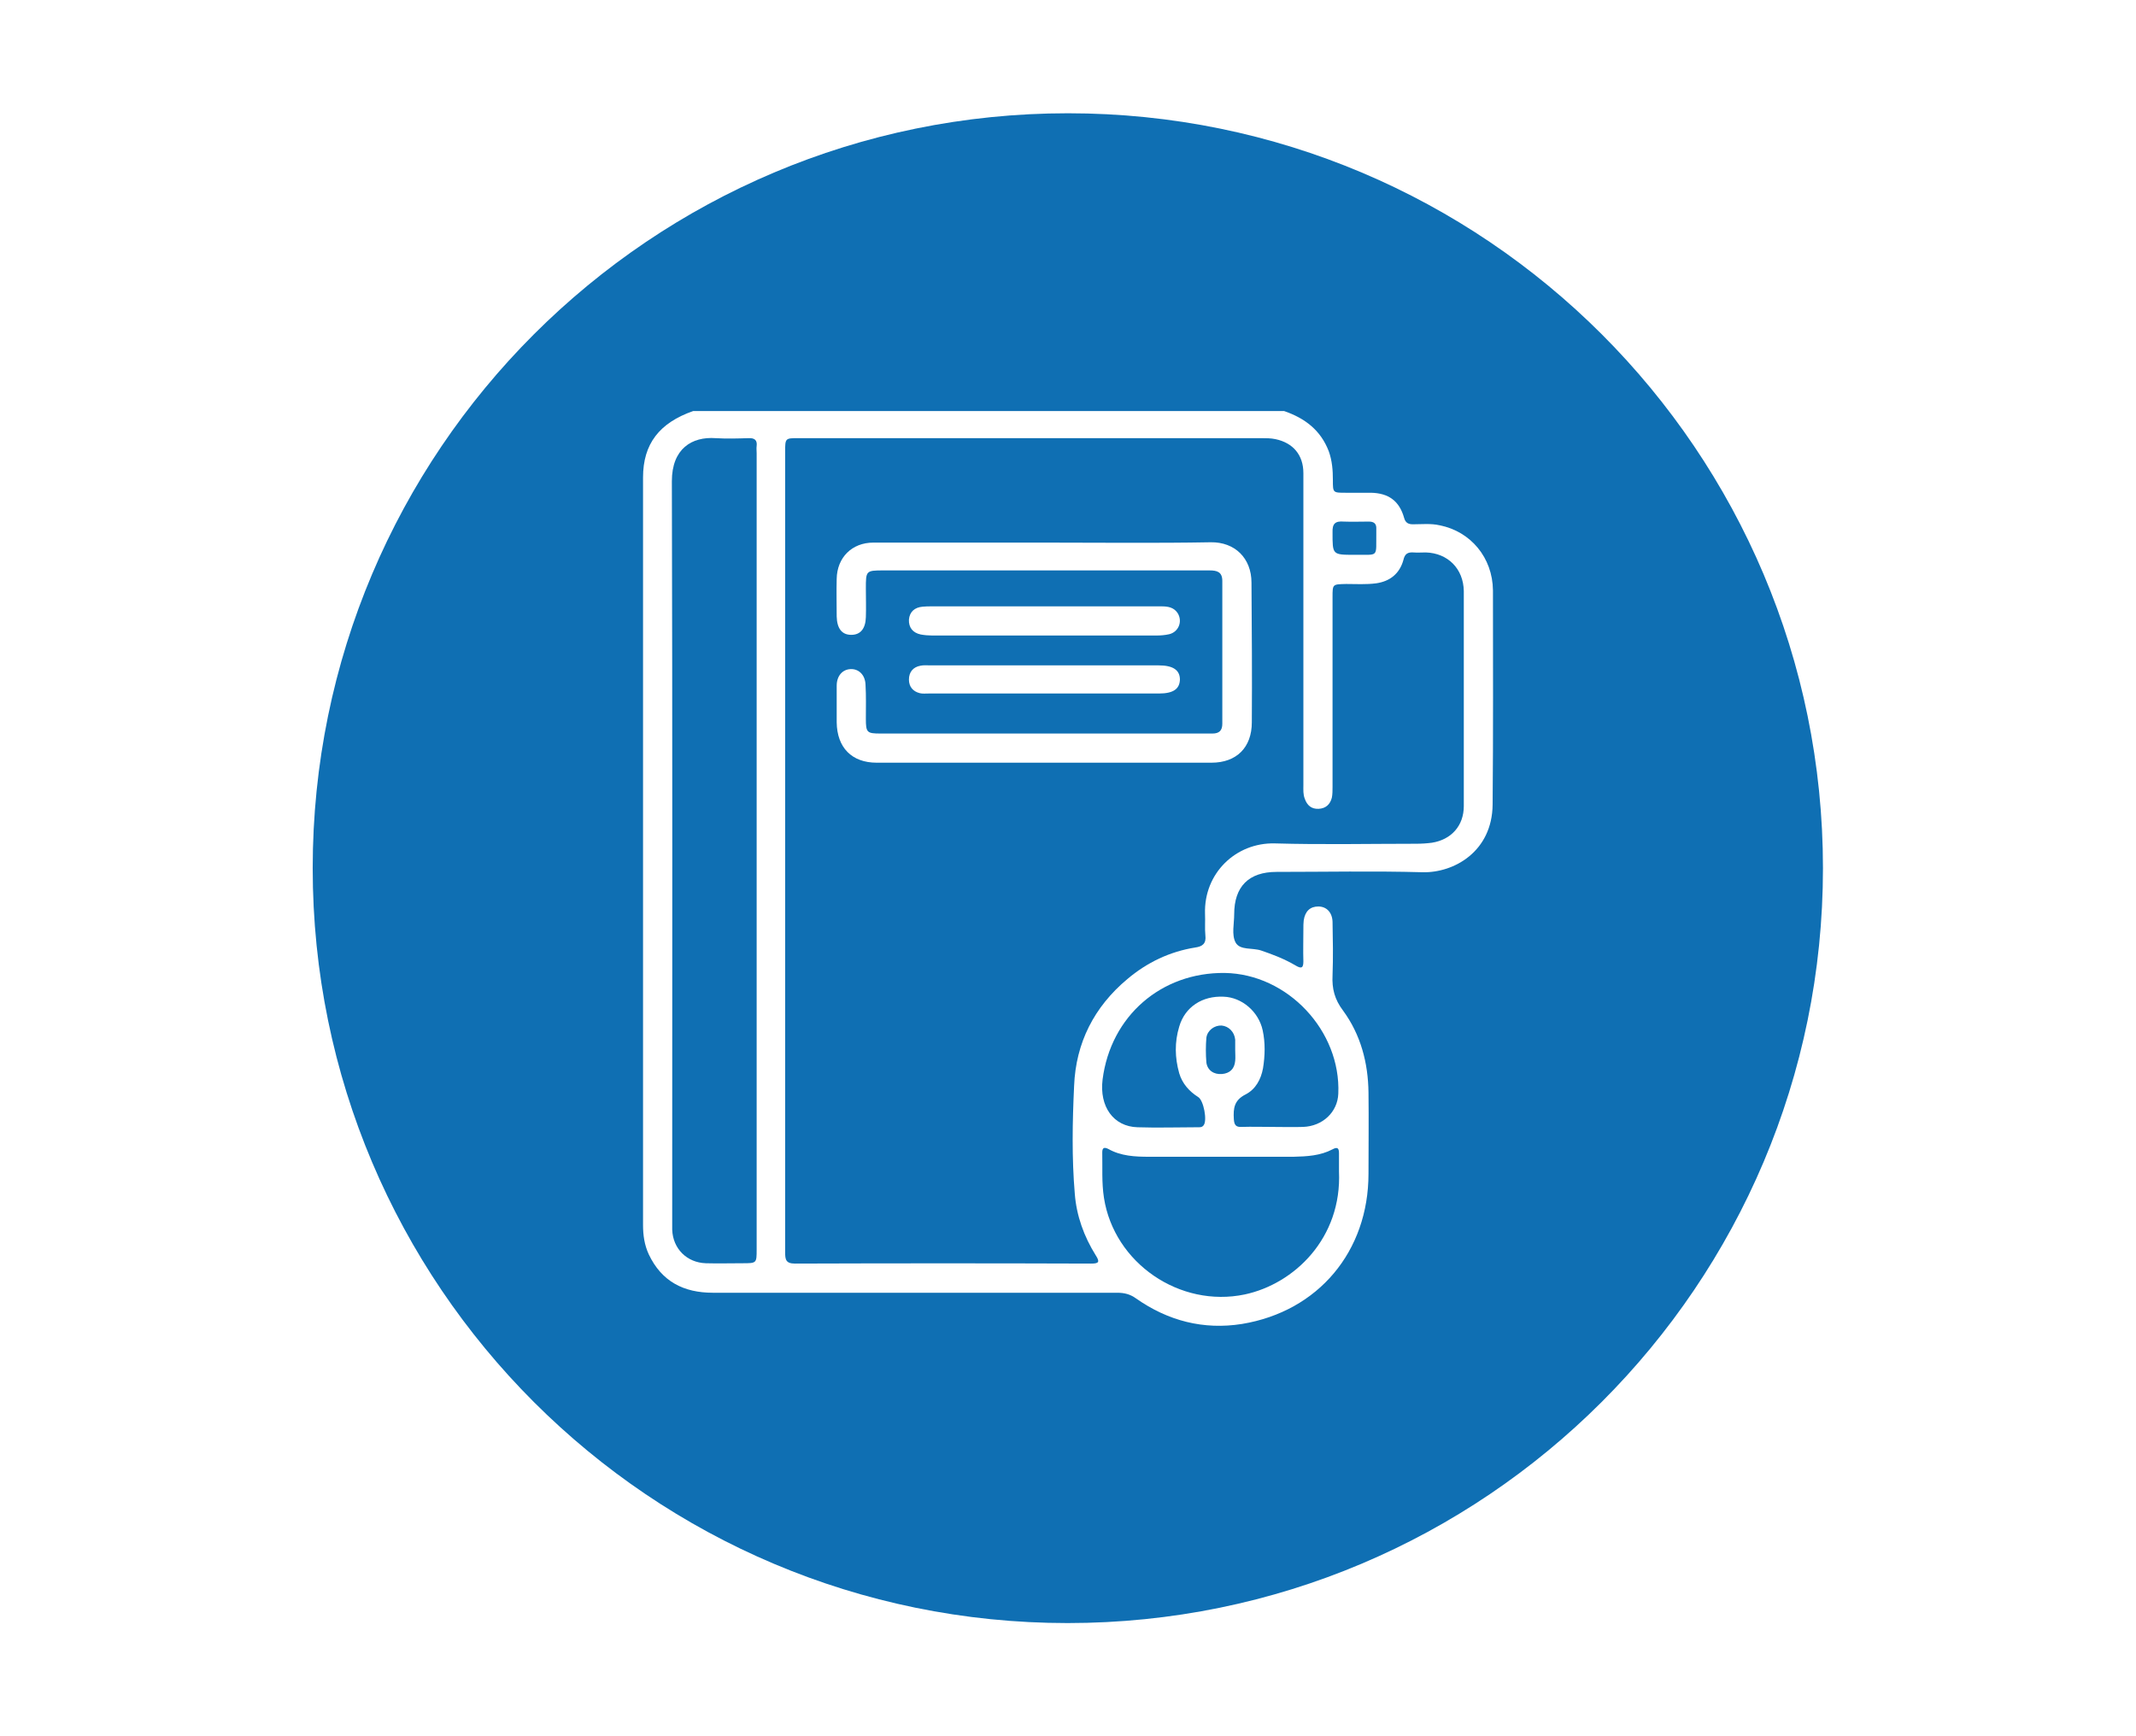 <?xml version="1.0" encoding="utf-8"?>
<!-- Generator: Adobe Illustrator 25.4.1, SVG Export Plug-In . SVG Version: 6.00 Build 0)  -->
<svg version="1.1" id="Layer_1" xmlns="http://www.w3.org/2000/svg" xmlns:xlink="http://www.w3.org/1999/xlink" x="0px" y="0px"
	 viewBox="0 0 629.8 512" style="enable-background:new 0 0 629.8 512;" xml:space="preserve">
<style type="text/css">
	.st0{fill:#0F6FB3;}
</style>
<g>
	<g>
		<path class="st0" d="M364.2,306.6c-0.2-2.3-1.9-4-4-4.2c-2.1-0.1-4.2,1.4-4.5,3.6c-0.2,2.4-0.2,4.9,0,7.3c0.3,2.3,2.2,3.6,4.6,3.4
			c2.3-0.2,3.7-1.5,3.9-3.9c0.1-1,0-2.1,0-3.2C364.2,308.7,364.2,307.7,364.2,306.6z"/>
		<path class="st0" d="M325.1,318.3c-1,8,3.2,13.9,10.3,14.1c5.9,0.2,11.8,0,17.6,0c0.7,0,1.4,0.1,1.9-0.6c1.1-1.4,0-7.3-1.6-8.3
			c-2.7-1.7-4.7-4-5.6-7c-1.3-4.6-1.4-9.2,0-13.8c1.7-5.8,6.8-9.1,13.1-8.8c5.4,0.2,10.3,4.4,11.5,9.9c0.8,3.7,0.7,7.5,0.1,11.2
			c-0.6,3.3-2.2,6.2-5.1,7.7c-3.4,1.7-3.7,4.1-3.5,7.3c0.1,1.7,0.6,2.4,2.3,2.3c3-0.1,6,0,8.9,0c0,0,0,0,0,0c3.1,0,6.1,0.1,9.2,0
			c5.8-0.2,10.2-4.4,10.4-9.8c0.8-18.5-14.9-35.3-33.5-35.6C342.4,286.7,327.5,299.6,325.1,318.3z"/>
		<path class="st0" d="M392.9,338.9c-3.6,1.9-7.5,2.1-11.5,2.2c-14.2,0-28.4,0-42.6,0c-4.1,0-8.3-0.2-12-2.3c-1.2-0.6-1.8-0.4-1.8,1
			c0.1,4.5-0.2,8.9,0.5,13.4c3,19.3,22.4,32.5,41.5,28.5c14.6-3.1,28.7-16.6,27.8-36.3c0-1.7,0-3.5,0-5.4
			C394.8,338.4,394.2,338.2,392.9,338.9z"/>
		<path class="st0" d="M220.7,129.2c-3.2,0.1-6.5,0.2-9.7,0c-7-0.5-12.9,3.1-12.9,12.7c0.2,72.7,0.1,145.4,0.1,218.1
			c0,0.9,0,1.8,0,2.6c0.2,5.6,4.3,9.7,9.9,9.9c3.6,0.1,7.2,0,10.8,0c4.2,0,4.2,0,4.2-4.1c0-39.1,0-78.2,0-117.4
			c0-39.1,0-78.2,0-117.4c0-0.7-0.1-1.4,0-2.1C223.3,129.9,222.6,129.1,220.7,129.2z"/>
		<path class="st0" d="M399.4,163.6c7.3-0.1,6.3,1,6.4-6.5c0-0.4,0-0.7,0-1.1c0.1-1.6-0.7-2.2-2.2-2.2c-2.5,0-4.9,0.1-7.4,0
			c-2.5-0.2-3.4,0.6-3.3,3.2C392.9,163.6,392.8,163.6,399.4,163.6z"/>
		<path class="st0" d="M420.4,162.9c-1.2,0-2.5,0.1-3.7,0c-1.6-0.1-2.5,0.4-2.9,2.2c-1.1,4-3.9,6.3-8,6.9c-3,0.4-6,0.2-8.9,0.2
			c-4,0.1-4,0-4,3.9c0,18.7,0,37.4,0,56c0,1,0,2.1-0.2,3.1c-0.5,2-1.8,3.2-3.9,3.3c-2.1,0.1-3.4-1-4.1-3c-0.5-1.3-0.4-2.6-0.4-3.9
			c0-18.6,0-37.2,0-55.8c0-12.1,0-24.2,0-36.3c0-5.3-3-8.9-8.2-10c-1.4-0.3-2.8-0.3-4.2-0.3c-45.5,0-91,0-136.5,0
			c-3.9,0-3.9,0-3.9,4.1c0,39.2,0,78.4,0,117.6c0,39.5,0,78.9,0,118.4c0,2.1,0.2,3.3,2.9,3.3c29.1-0.1,58.2-0.1,87.3,0
			c2.2,0,2.7-0.4,1.4-2.4c-3.5-5.6-5.7-11.7-6.2-18.2c-0.9-10.6-0.7-21.2-0.2-31.8c0.5-12.7,5.9-23.3,15.7-31.5
			c5.8-4.9,12.5-8.1,20-9.3c2.2-0.3,3.3-1.2,3-3.6c-0.2-2.1,0-4.2-0.1-6.3c-0.4-12,9.1-21.1,20.6-20.8c13.8,0.4,27.7,0.1,41.6,0.1
			c1.6,0,3.2-0.1,4.7-0.3c5.7-0.9,9.4-5,9.4-10.8c0-21.1,0-42.3,0-63.4C431.5,167.7,426.9,163.1,420.4,162.9z M369.1,213
			c0,7.4-4.5,11.9-11.9,11.9c-32.9,0-65.8,0-98.7,0c-7.4,0-11.7-4.5-11.8-11.9c0-3.6,0-7.2,0-10.8c0-2.9,1.7-4.8,4.1-4.9
			c2.4-0.1,4.3,1.7,4.4,4.6c0.2,3.3,0.1,6.7,0.1,10c0,4.1,0.3,4.4,4.3,4.4c30.6,0,61.2,0,91.8,0c2,0,4,0,6.1,0c2,0,2.9-0.9,2.9-2.9
			c0-14,0-28.1,0-42.1c0-2.7-1.6-3.1-3.8-3.1c-13.6,0-27.2,0-40.8,0c-18.4,0-36.8,0-55.3,0c-5.2,0-5.2,0.1-5.2,5.4
			c0,2.8,0.1,5.6,0,8.4c-0.1,3.4-1.6,5.2-4.3,5.2c-2.8,0-4.2-1.9-4.3-5.4c0-3.7-0.1-7.4,0-11.1c0.1-6.3,4.5-10.7,10.8-10.7
			c16.8,0,33.5,0,50.3,0c16.4,0,32.8,0.2,49.2-0.1c7.1-0.1,12,4.7,12,11.9C369.1,185.5,369.2,199.2,369.1,213z M271.4,196.3
			c0.9-0.2,1.9-0.1,2.9-0.1c22.4,0,44.9,0,67.3,0c4.3,0,6.3,1.4,6.3,4.2c-0.1,2.8-2,4.1-6.2,4.1c-11.2,0-22.4,0-33.7,0
			c-11.4,0-22.8,0-34.2,0c-0.9,0-1.8,0.1-2.6-0.1c-2-0.5-3.2-1.9-3.2-4C268,198.2,269.2,196.7,271.4,196.3z M268,182.7
			c0.2-2.3,1.7-3.6,4-3.8c0.9-0.1,1.8-0.1,2.6-0.1c11.1,0,22.3,0,33.4,0c11.5,0,23,0,34.5,0c1.9,0,3.7,0.3,4.8,2.1
			c1.4,2.4,0.2,5.4-2.5,6.1c-1.3,0.3-2.6,0.4-3.9,0.4c-22,0-44,0-66,0c-1.1,0-2.3-0.1-3.4-0.3C269.1,186.6,267.9,185,268,182.7z"/>
		<path class="st0" d="M314.9,33.4C191.9,33.4,92.2,133,92.2,256s99.7,222.6,222.6,222.6S537.5,379,537.5,256S437.8,33.4,314.9,33.4
			z M440.1,237.2c-0.1,13.9-11.4,20.2-20.6,20c-14.4-0.4-28.8-0.1-43.1-0.1c-8.2,0-12.5,4.3-12.5,12.5c0,2.8-0.8,6,0.4,8.3
			c1.3,2.4,5,1.5,7.6,2.4c3.5,1.2,6.9,2.5,10.1,4.4c1.7,1,2.3,0.8,2.3-1.2c-0.1-3.2,0-6.3,0-9.5c0-0.9,0-1.8,0.1-2.6
			c0.4-2.7,1.9-4.1,4.3-4.1c2.4,0,4.1,1.7,4.2,4.5c0.1,5.3,0.2,10.5,0,15.8c-0.2,3.9,0.6,7.1,3.1,10.4c5.2,7.1,7.4,15.4,7.5,24.2
			c0.1,8,0,16,0,23.9c0,22.9-14.8,40.6-37.3,44.3c-11.3,1.8-21.8-0.9-31.2-7.5c-1.8-1.3-3.5-1.7-5.6-1.7c-39.7,0-79.4,0-119.2,0
			c-8.6,0-15.1-3.3-18.9-11.3c-1.3-2.8-1.7-5.7-1.7-8.7c0-73.5,0-147,0-220.4c0-9.9,4.8-16.1,14.8-19.6c58.1,0,116.1,0,174.2,0
			c6.1,2.1,10.8,5.6,13.2,11.9c1,2.8,1.2,5.6,1.2,8.5c0,3.7,0,3.7,3.8,3.7c2.5,0,4.9,0,7.4,0c5.2,0.1,8.4,2.4,9.8,7.4
			c0.4,1.5,1.3,1.9,2.6,1.9c2.6,0,5.3-0.3,7.9,0.3c9.1,1.8,15.6,9.5,15.7,19.2C440.2,195.1,440.3,216.1,440.1,237.2z"/>
	</g>
</g>
</svg>
